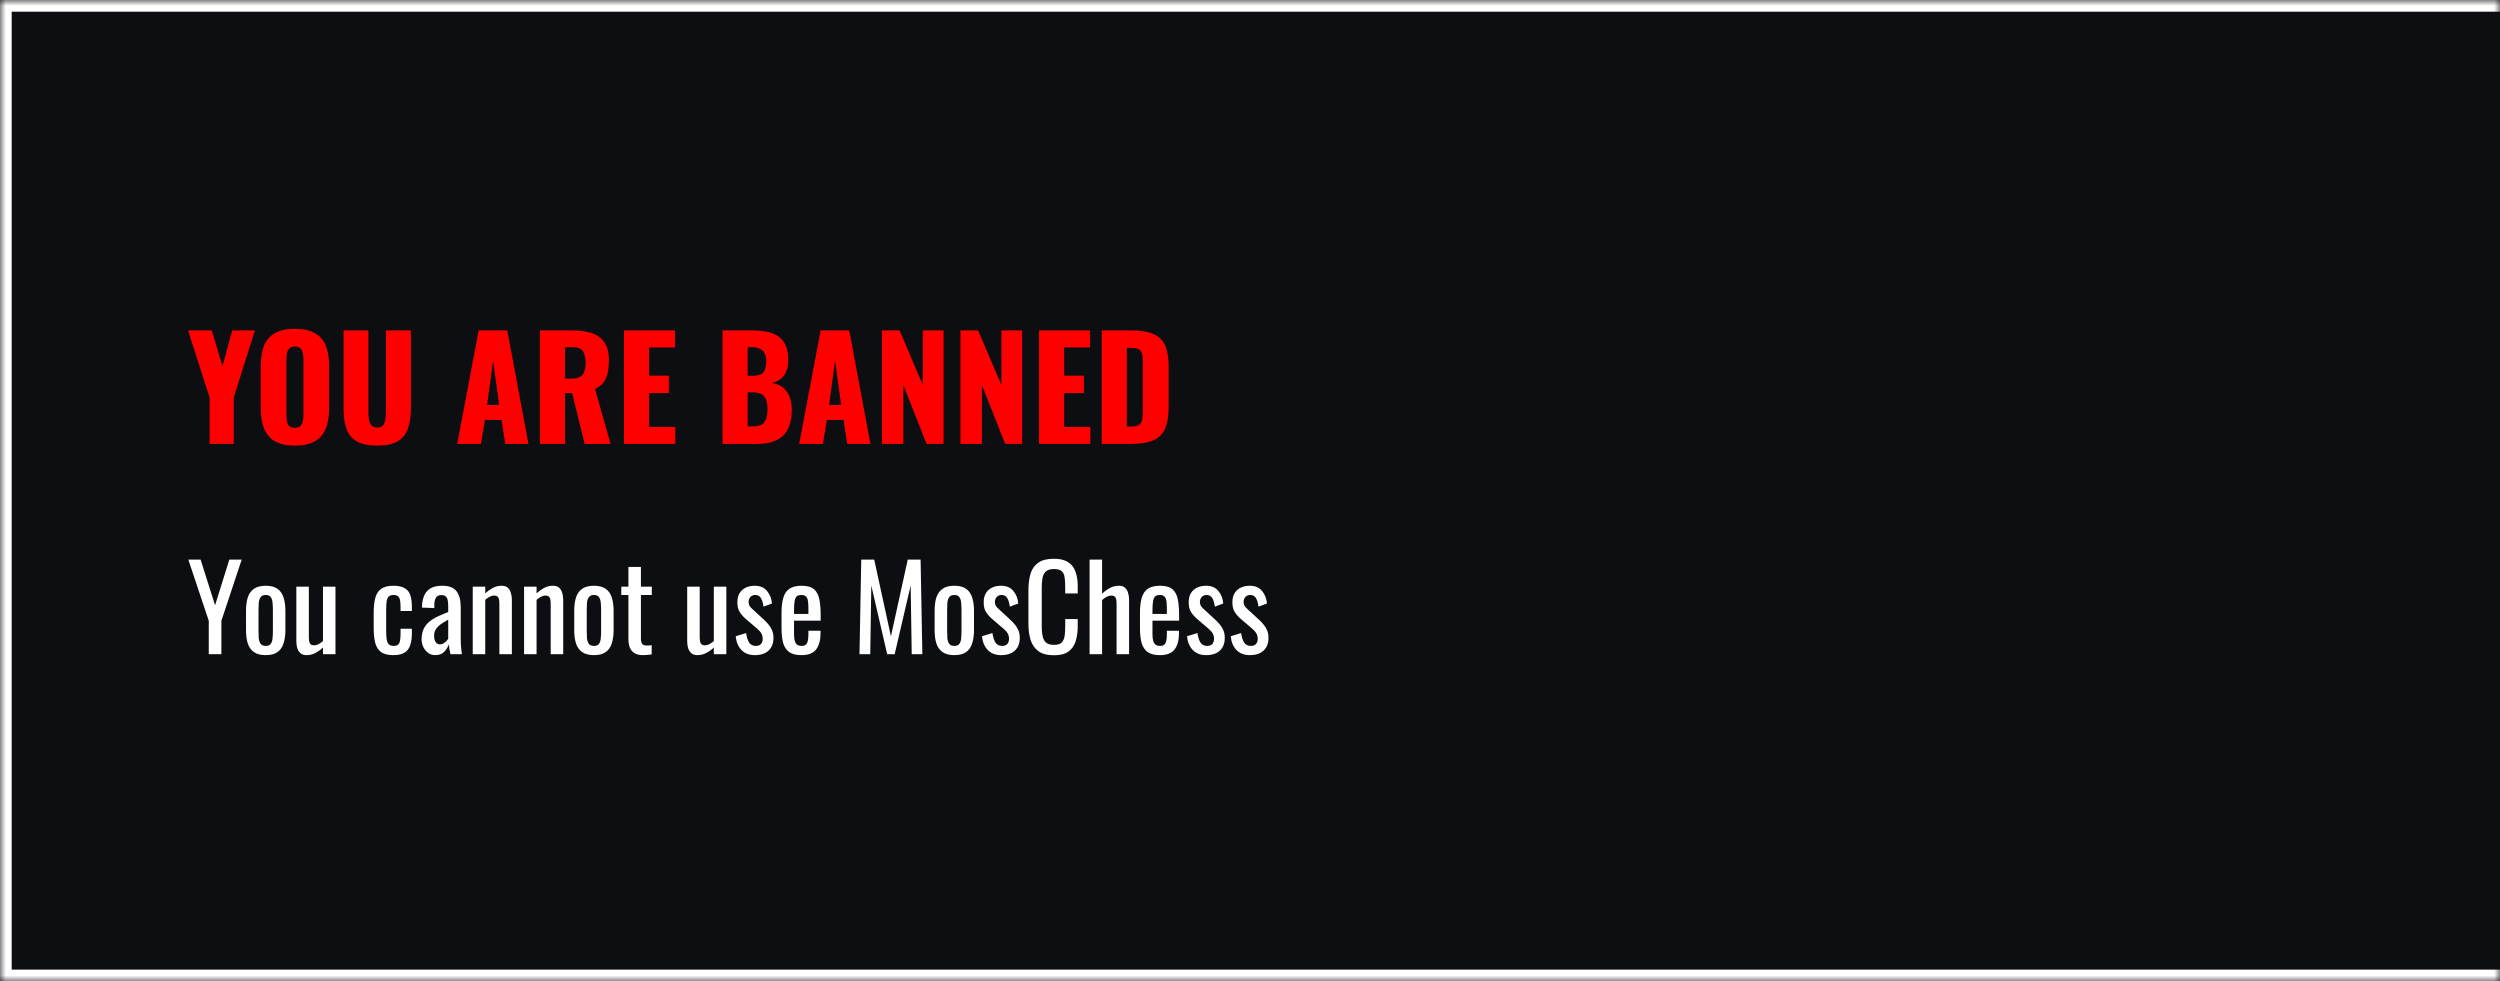 <svg xmlns="http://www.w3.org/2000/svg" fill="none" viewBox="0 0 214 84" height="84" width="214">
<mask fill="white" id="path-1-inside-1_1632_6">
<path d="M0 0H214V84H0V0Z"></path>
</mask>
<path fill="#0D0E12" d="M0 0H214V84H0V0Z"></path>
<path mask="url(#path-1-inside-1_1632_6)" fill="white" d="M0 0V-1H-1V0H0ZM0 84H-1V85H0V84ZM0 1H214V-1H0V1ZM214 83H0V85H214V83ZM1 84V0H-1V84H1Z"></path>
<path fill="#FF0000" d="M17.944 38V34.028L16.096 28.28H18.124L19.048 31.352L19.876 28.28H21.82L20.008 34.028V38H17.944ZM25.235 38.144C24.506 38.144 23.93 38.016 23.506 37.76C23.082 37.504 22.779 37.136 22.595 36.656C22.41 36.176 22.319 35.604 22.319 34.94V31.328C22.319 30.656 22.41 30.084 22.595 29.612C22.779 29.14 23.082 28.78 23.506 28.532C23.93 28.276 24.506 28.148 25.235 28.148C25.971 28.148 26.55 28.276 26.974 28.532C27.407 28.78 27.715 29.14 27.898 29.612C28.082 30.084 28.174 30.656 28.174 31.328V34.94C28.174 35.604 28.082 36.176 27.898 36.656C27.715 37.136 27.407 37.504 26.974 37.76C26.55 38.016 25.971 38.144 25.235 38.144ZM25.235 36.62C25.459 36.62 25.622 36.564 25.727 36.452C25.831 36.34 25.898 36.196 25.93 36.02C25.962 35.844 25.979 35.664 25.979 35.48V30.8C25.979 30.608 25.962 30.428 25.93 30.26C25.898 30.084 25.831 29.94 25.727 29.828C25.622 29.716 25.459 29.66 25.235 29.66C25.026 29.66 24.87 29.716 24.767 29.828C24.663 29.94 24.595 30.084 24.562 30.26C24.53 30.428 24.515 30.608 24.515 30.8V35.48C24.515 35.664 24.526 35.844 24.55 36.02C24.582 36.196 24.646 36.34 24.742 36.452C24.846 36.564 25.011 36.62 25.235 36.62ZM32.29 38.144C31.546 38.144 30.962 38.024 30.538 37.784C30.122 37.536 29.83 37.18 29.662 36.716C29.494 36.244 29.41 35.668 29.41 34.988V28.28H31.534V35.312C31.534 35.512 31.55 35.712 31.582 35.912C31.614 36.112 31.682 36.276 31.786 36.404C31.898 36.532 32.066 36.596 32.29 36.596C32.522 36.596 32.69 36.532 32.794 36.404C32.898 36.276 32.962 36.112 32.986 35.912C33.018 35.712 33.034 35.512 33.034 35.312V28.28H35.17V34.988C35.17 35.668 35.082 36.244 34.906 36.716C34.738 37.18 34.446 37.536 34.03 37.784C33.614 38.024 33.034 38.144 32.29 38.144ZM39.139 38L40.975 28.28H43.423L45.235 38H43.255L42.931 35.948H41.503L41.167 38H39.139ZM41.695 34.664H42.727L42.211 30.872L41.695 34.664ZM46.216 38V28.28H48.892C49.548 28.28 50.116 28.352 50.596 28.496C51.076 28.64 51.448 28.9 51.712 29.276C51.984 29.644 52.12 30.168 52.12 30.848C52.12 31.248 52.088 31.604 52.024 31.916C51.96 32.228 51.84 32.5 51.664 32.732C51.496 32.956 51.252 33.144 50.932 33.296L52.264 38H50.044L48.976 33.644H48.364V38H46.216ZM48.364 32.408H48.964C49.268 32.408 49.504 32.356 49.672 32.252C49.84 32.14 49.956 31.984 50.02 31.784C50.092 31.576 50.128 31.328 50.128 31.04C50.128 30.624 50.052 30.3 49.9 30.068C49.748 29.836 49.468 29.72 49.06 29.72H48.364V32.408ZM53.411 38V28.28H57.779V29.744H55.559V32.156H57.251V33.644H55.559V36.548H57.803V38H53.411ZM61.849 38V28.28H64.381C64.797 28.28 65.189 28.312 65.557 28.376C65.933 28.44 66.265 28.564 66.553 28.748C66.841 28.924 67.065 29.18 67.225 29.516C67.393 29.844 67.477 30.28 67.477 30.824C67.477 31.216 67.417 31.548 67.297 31.82C67.185 32.084 67.021 32.296 66.805 32.456C66.597 32.616 66.345 32.724 66.049 32.78C66.425 32.828 66.741 32.952 66.997 33.152C67.253 33.344 67.445 33.604 67.573 33.932C67.709 34.26 67.777 34.656 67.777 35.12C67.777 35.624 67.709 36.06 67.573 36.428C67.445 36.788 67.257 37.084 67.009 37.316C66.761 37.548 66.453 37.72 66.085 37.832C65.725 37.944 65.309 38 64.837 38H61.849ZM63.997 36.5H64.453C64.925 36.5 65.249 36.38 65.425 36.14C65.609 35.9 65.701 35.548 65.701 35.084C65.701 34.716 65.661 34.424 65.581 34.208C65.501 33.992 65.369 33.836 65.185 33.74C65.001 33.636 64.753 33.584 64.441 33.584H63.997V36.5ZM63.997 32.168H64.417C64.745 32.168 64.993 32.12 65.161 32.024C65.329 31.92 65.441 31.772 65.497 31.58C65.561 31.388 65.593 31.156 65.593 30.884C65.593 30.628 65.545 30.416 65.449 30.248C65.361 30.072 65.225 29.94 65.041 29.852C64.865 29.764 64.641 29.72 64.369 29.72H63.997V32.168ZM68.412 38L70.248 28.28H72.696L74.508 38H72.528L72.204 35.948H70.776L70.44 38H68.412ZM70.968 34.664H72L71.484 30.872L70.968 34.664ZM75.49 38V28.28H77.001L78.993 32.96V28.28H80.769V38H79.317L77.326 32.96V38H75.49ZM82.216 38V28.28H83.728L85.72 32.96V28.28H87.496V38H86.044L84.052 32.96V38H82.216ZM88.943 38V28.28H93.311V29.744H91.091V32.156H92.783V33.644H91.091V36.548H93.335V38H88.943ZM94.31 38V28.28H96.77C97.618 28.28 98.278 28.388 98.75 28.604C99.222 28.812 99.554 29.144 99.746 29.6C99.938 30.048 100.034 30.632 100.034 31.352V34.88C100.034 35.608 99.938 36.204 99.746 36.668C99.554 37.124 99.222 37.46 98.75 37.676C98.286 37.892 97.634 38 96.794 38H94.31ZM96.458 36.512H96.794C97.122 36.512 97.358 36.464 97.502 36.368C97.646 36.272 97.734 36.128 97.766 35.936C97.806 35.744 97.826 35.504 97.826 35.216V30.98C97.826 30.692 97.802 30.46 97.754 30.284C97.714 30.108 97.622 29.98 97.478 29.9C97.334 29.82 97.102 29.78 96.782 29.78H96.458V36.512Z"></path>
<path fill="white" d="M17.87 56V53.14L16.12 47.9H17.17L18.41 51.81L19.63 47.9H20.69L18.95 53.14V56H17.87ZM22.749 56.08C22.323 56.08 21.986 55.993 21.739 55.82C21.492 55.647 21.316 55.4 21.209 55.08C21.109 54.76 21.059 54.383 21.059 53.95V52.27C21.059 51.837 21.109 51.46 21.209 51.14C21.316 50.82 21.492 50.573 21.739 50.4C21.986 50.227 22.323 50.14 22.749 50.14C23.176 50.14 23.509 50.227 23.749 50.4C23.996 50.573 24.169 50.82 24.269 51.14C24.376 51.46 24.429 51.837 24.429 52.27V53.95C24.429 54.383 24.376 54.76 24.269 55.08C24.169 55.4 23.996 55.647 23.749 55.82C23.509 55.993 23.176 56.08 22.749 56.08ZM22.749 55.29C22.956 55.29 23.099 55.23 23.179 55.11C23.266 54.99 23.316 54.833 23.329 54.64C23.349 54.44 23.359 54.233 23.359 54.02V52.21C23.359 51.99 23.349 51.783 23.329 51.59C23.316 51.397 23.266 51.24 23.179 51.12C23.099 50.993 22.956 50.93 22.749 50.93C22.543 50.93 22.396 50.993 22.309 51.12C22.223 51.24 22.169 51.397 22.149 51.59C22.136 51.783 22.129 51.99 22.129 52.21V54.02C22.129 54.233 22.136 54.44 22.149 54.64C22.169 54.833 22.223 54.99 22.309 55.11C22.396 55.23 22.543 55.29 22.749 55.29ZM26.237 56.08C26.011 56.08 25.834 56.02 25.707 55.9C25.581 55.78 25.491 55.63 25.437 55.45C25.39 55.27 25.367 55.087 25.367 54.9V50.22H26.437V54.58C26.437 54.787 26.467 54.95 26.527 55.07C26.587 55.183 26.71 55.24 26.897 55.24C27.017 55.24 27.14 55.207 27.267 55.14C27.401 55.067 27.527 54.98 27.647 54.88V50.22H28.717V56H27.647V55.43C27.46 55.61 27.247 55.763 27.007 55.89C26.774 56.017 26.517 56.08 26.237 56.08ZM33.677 56.08C33.203 56.08 32.843 55.987 32.597 55.8C32.357 55.607 32.193 55.337 32.107 54.99C32.027 54.643 31.987 54.24 31.987 53.78V52.45C31.987 51.963 32.03 51.55 32.117 51.21C32.203 50.863 32.367 50.6 32.607 50.42C32.853 50.233 33.21 50.14 33.677 50.14C34.097 50.14 34.42 50.21 34.647 50.35C34.88 50.483 35.04 50.687 35.127 50.96C35.213 51.227 35.257 51.56 35.257 51.96V52.3H34.287V51.95C34.287 51.697 34.27 51.497 34.237 51.35C34.203 51.203 34.143 51.097 34.057 51.03C33.97 50.963 33.847 50.93 33.687 50.93C33.513 50.93 33.38 50.97 33.287 51.05C33.193 51.13 33.13 51.267 33.097 51.46C33.07 51.647 33.057 51.903 33.057 52.23V54.05C33.057 54.543 33.103 54.873 33.197 55.04C33.29 55.207 33.457 55.29 33.697 55.29C33.877 55.29 34.007 55.25 34.087 55.17C34.173 55.083 34.227 54.963 34.247 54.81C34.273 54.657 34.287 54.483 34.287 54.29V53.82H35.257V54.22C35.257 54.607 35.21 54.94 35.117 55.22C35.03 55.5 34.87 55.713 34.637 55.86C34.41 56.007 34.09 56.08 33.677 56.08ZM37.248 56.08C37.021 56.08 36.821 56.017 36.648 55.89C36.475 55.757 36.338 55.59 36.238 55.39C36.138 55.183 36.088 54.967 36.088 54.74C36.088 54.38 36.148 54.077 36.268 53.83C36.388 53.583 36.551 53.377 36.758 53.21C36.971 53.037 37.215 52.887 37.488 52.76C37.768 52.633 38.061 52.51 38.368 52.39V51.98C38.368 51.747 38.355 51.553 38.328 51.4C38.301 51.247 38.245 51.133 38.158 51.06C38.078 50.98 37.955 50.94 37.788 50.94C37.641 50.94 37.521 50.973 37.428 51.04C37.341 51.107 37.278 51.203 37.238 51.33C37.198 51.45 37.178 51.593 37.178 51.76V52.05L36.118 52.01C36.131 51.37 36.278 50.9 36.558 50.6C36.838 50.293 37.271 50.14 37.858 50.14C38.431 50.14 38.838 50.297 39.078 50.61C39.318 50.923 39.438 51.377 39.438 51.97V54.61C39.438 54.79 39.441 54.963 39.448 55.13C39.461 55.297 39.475 55.453 39.488 55.6C39.508 55.74 39.525 55.873 39.538 56H38.558C38.538 55.893 38.511 55.76 38.478 55.6C38.451 55.433 38.431 55.283 38.418 55.15C38.351 55.377 38.221 55.59 38.028 55.79C37.841 55.983 37.581 56.08 37.248 56.08ZM37.668 55.16C37.775 55.16 37.875 55.13 37.968 55.07C38.061 55.01 38.145 54.943 38.218 54.87C38.291 54.79 38.341 54.727 38.368 54.68V53.04C38.201 53.133 38.045 53.227 37.898 53.32C37.751 53.413 37.621 53.513 37.508 53.62C37.401 53.72 37.315 53.837 37.248 53.97C37.188 54.097 37.158 54.243 37.158 54.41C37.158 54.643 37.201 54.827 37.288 54.96C37.375 55.093 37.501 55.16 37.668 55.16ZM40.466 56V50.22H41.536V50.79C41.729 50.61 41.942 50.457 42.176 50.33C42.409 50.203 42.666 50.14 42.946 50.14C43.179 50.14 43.356 50.2 43.476 50.32C43.602 50.44 43.689 50.59 43.736 50.77C43.789 50.95 43.816 51.133 43.816 51.32V56H42.746V51.63C42.746 51.423 42.716 51.263 42.656 51.15C42.596 51.037 42.472 50.98 42.286 50.98C42.166 50.98 42.039 51.017 41.906 51.09C41.779 51.157 41.656 51.24 41.536 51.34V56H40.466ZM44.86 56V50.22H45.93V50.79C46.124 50.61 46.337 50.457 46.57 50.33C46.804 50.203 47.06 50.14 47.34 50.14C47.574 50.14 47.75 50.2 47.87 50.32C47.997 50.44 48.084 50.59 48.13 50.77C48.184 50.95 48.21 51.133 48.21 51.32V56H47.14V51.63C47.14 51.423 47.11 51.263 47.05 51.15C46.99 51.037 46.867 50.98 46.68 50.98C46.56 50.98 46.434 51.017 46.3 51.09C46.174 51.157 46.05 51.24 45.93 51.34V56H44.86ZM50.845 56.08C50.418 56.08 50.081 55.993 49.835 55.82C49.588 55.647 49.411 55.4 49.305 55.08C49.205 54.76 49.155 54.383 49.155 53.95V52.27C49.155 51.837 49.205 51.46 49.305 51.14C49.411 50.82 49.588 50.573 49.835 50.4C50.081 50.227 50.418 50.14 50.845 50.14C51.272 50.14 51.605 50.227 51.845 50.4C52.092 50.573 52.265 50.82 52.365 51.14C52.471 51.46 52.525 51.837 52.525 52.27V53.95C52.525 54.383 52.471 54.76 52.365 55.08C52.265 55.4 52.092 55.647 51.845 55.82C51.605 55.993 51.272 56.08 50.845 56.08ZM50.845 55.29C51.051 55.29 51.195 55.23 51.275 55.11C51.361 54.99 51.411 54.833 51.425 54.64C51.445 54.44 51.455 54.233 51.455 54.02V52.21C51.455 51.99 51.445 51.783 51.425 51.59C51.411 51.397 51.361 51.24 51.275 51.12C51.195 50.993 51.051 50.93 50.845 50.93C50.638 50.93 50.492 50.993 50.405 51.12C50.318 51.24 50.265 51.397 50.245 51.59C50.231 51.783 50.225 51.99 50.225 52.21V54.02C50.225 54.233 50.231 54.44 50.245 54.64C50.265 54.833 50.318 54.99 50.405 55.11C50.492 55.23 50.638 55.29 50.845 55.29ZM55.043 56.08C54.743 56.08 54.5 56.023 54.313 55.91C54.133 55.797 54 55.637 53.913 55.43C53.833 55.223 53.793 54.98 53.793 54.7V50.93H53.183V50.22H53.793V48.53H54.863V50.22H55.793V50.93H54.863V54.63C54.863 54.857 54.9 55.02 54.973 55.12C55.046 55.213 55.186 55.26 55.393 55.26C55.446 55.26 55.506 55.257 55.573 55.25C55.646 55.243 55.716 55.237 55.783 55.23V56.02C55.65 56.04 55.526 56.053 55.413 56.06C55.3 56.073 55.176 56.08 55.043 56.08ZM59.694 56.08C59.468 56.08 59.291 56.02 59.164 55.9C59.038 55.78 58.948 55.63 58.894 55.45C58.848 55.27 58.824 55.087 58.824 54.9V50.22H59.894V54.58C59.894 54.787 59.924 54.95 59.984 55.07C60.044 55.183 60.168 55.24 60.354 55.24C60.474 55.24 60.598 55.207 60.724 55.14C60.858 55.067 60.984 54.98 61.104 54.88V50.22H62.174V56H61.104V55.43C60.918 55.61 60.704 55.763 60.464 55.89C60.231 56.017 59.974 56.08 59.694 56.08ZM64.609 56.08C64.135 56.08 63.755 55.933 63.468 55.64C63.182 55.34 63.019 54.947 62.978 54.46L63.868 54.19C63.922 54.557 64.012 54.833 64.138 55.02C64.265 55.2 64.452 55.29 64.698 55.29C64.892 55.29 65.038 55.237 65.138 55.13C65.239 55.017 65.288 54.867 65.288 54.68C65.288 54.513 65.252 54.363 65.178 54.23C65.105 54.097 64.985 53.96 64.819 53.82L63.828 52.97C63.629 52.797 63.459 52.603 63.319 52.39C63.185 52.177 63.118 51.9 63.118 51.56C63.118 51.253 63.178 50.997 63.298 50.79C63.425 50.577 63.599 50.417 63.819 50.31C64.045 50.197 64.308 50.14 64.609 50.14C65.069 50.14 65.418 50.29 65.659 50.59C65.905 50.883 66.045 51.24 66.079 51.66L65.359 51.93C65.332 51.73 65.292 51.557 65.239 51.41C65.185 51.257 65.112 51.14 65.019 51.06C64.925 50.973 64.802 50.93 64.648 50.93C64.475 50.93 64.335 50.99 64.228 51.11C64.129 51.223 64.079 51.36 64.079 51.52C64.079 51.62 64.099 51.72 64.138 51.82C64.185 51.913 64.262 52.007 64.368 52.1L65.388 53.04C65.528 53.167 65.659 53.303 65.778 53.45C65.905 53.597 66.008 53.763 66.088 53.95C66.168 54.137 66.209 54.353 66.209 54.6C66.209 54.927 66.142 55.2 66.008 55.42C65.875 55.64 65.689 55.807 65.448 55.92C65.209 56.027 64.928 56.08 64.609 56.08ZM68.609 56.08C68.155 56.08 67.805 55.993 67.559 55.82C67.312 55.64 67.139 55.38 67.039 55.04C66.945 54.693 66.899 54.27 66.899 53.77V52.45C66.899 51.937 66.949 51.51 67.049 51.17C67.149 50.83 67.322 50.573 67.569 50.4C67.822 50.227 68.169 50.14 68.609 50.14C69.095 50.14 69.452 50.24 69.679 50.44C69.912 50.64 70.065 50.93 70.139 51.31C70.212 51.683 70.249 52.133 70.249 52.66V53.13H67.969V54.29C67.969 54.523 67.989 54.713 68.029 54.86C68.075 55.007 68.145 55.117 68.239 55.19C68.339 55.257 68.465 55.29 68.619 55.29C68.779 55.29 68.899 55.253 68.979 55.18C69.065 55.1 69.122 54.99 69.149 54.85C69.182 54.703 69.199 54.533 69.199 54.34V53.99H70.239V54.21C70.239 54.79 70.115 55.247 69.869 55.58C69.622 55.913 69.202 56.08 68.609 56.08ZM67.969 52.55H69.199V52.03C69.199 51.79 69.185 51.59 69.159 51.43C69.132 51.263 69.075 51.14 68.989 51.06C68.909 50.973 68.779 50.93 68.599 50.93C68.425 50.93 68.292 50.97 68.199 51.05C68.112 51.13 68.052 51.267 68.019 51.46C67.985 51.647 67.969 51.907 67.969 52.24V52.55ZM73.573 56L73.723 47.9H74.833L76.263 54.47L77.703 47.9H78.803L78.953 56H78.043L77.953 50.12L76.583 56H75.943L74.583 50.12L74.493 56H73.573ZM81.695 56.08C81.268 56.08 80.931 55.993 80.684 55.82C80.438 55.647 80.261 55.4 80.154 55.08C80.055 54.76 80.004 54.383 80.004 53.95V52.27C80.004 51.837 80.055 51.46 80.154 51.14C80.261 50.82 80.438 50.573 80.684 50.4C80.931 50.227 81.268 50.14 81.695 50.14C82.121 50.14 82.454 50.227 82.695 50.4C82.941 50.573 83.115 50.82 83.215 51.14C83.321 51.46 83.374 51.837 83.374 52.27V53.95C83.374 54.383 83.321 54.76 83.215 55.08C83.115 55.4 82.941 55.647 82.695 55.82C82.454 55.993 82.121 56.08 81.695 56.08ZM81.695 55.29C81.901 55.29 82.044 55.23 82.124 55.11C82.211 54.99 82.261 54.833 82.275 54.64C82.294 54.44 82.305 54.233 82.305 54.02V52.21C82.305 51.99 82.294 51.783 82.275 51.59C82.261 51.397 82.211 51.24 82.124 51.12C82.044 50.993 81.901 50.93 81.695 50.93C81.488 50.93 81.341 50.993 81.254 51.12C81.168 51.24 81.115 51.397 81.094 51.59C81.081 51.783 81.075 51.99 81.075 52.21V54.02C81.075 54.233 81.081 54.44 81.094 54.64C81.115 54.833 81.168 54.99 81.254 55.11C81.341 55.23 81.488 55.29 81.695 55.29ZM85.692 56.08C85.219 56.08 84.839 55.933 84.552 55.64C84.266 55.34 84.103 54.947 84.062 54.46L84.953 54.19C85.006 54.557 85.096 54.833 85.222 55.02C85.349 55.2 85.536 55.29 85.782 55.29C85.976 55.29 86.123 55.237 86.222 55.13C86.323 55.017 86.373 54.867 86.373 54.68C86.373 54.513 86.336 54.363 86.263 54.23C86.189 54.097 86.069 53.96 85.903 53.82L84.912 52.97C84.713 52.797 84.543 52.603 84.403 52.39C84.269 52.177 84.203 51.9 84.203 51.56C84.203 51.253 84.263 50.997 84.382 50.79C84.509 50.577 84.683 50.417 84.903 50.31C85.129 50.197 85.392 50.14 85.692 50.14C86.153 50.14 86.502 50.29 86.743 50.59C86.989 50.883 87.129 51.24 87.162 51.66L86.442 51.93C86.416 51.73 86.376 51.557 86.323 51.41C86.269 51.257 86.196 51.14 86.103 51.06C86.009 50.973 85.886 50.93 85.733 50.93C85.559 50.93 85.419 50.99 85.312 51.11C85.213 51.223 85.162 51.36 85.162 51.52C85.162 51.62 85.183 51.72 85.222 51.82C85.269 51.913 85.346 52.007 85.453 52.1L86.472 53.04C86.612 53.167 86.743 53.303 86.862 53.45C86.989 53.597 87.093 53.763 87.172 53.95C87.252 54.137 87.293 54.353 87.293 54.6C87.293 54.927 87.226 55.2 87.093 55.42C86.959 55.64 86.772 55.807 86.532 55.92C86.293 56.027 86.013 56.08 85.692 56.08ZM90.213 56.09C89.639 56.09 89.193 55.97 88.873 55.73C88.559 55.49 88.339 55.167 88.213 54.76C88.093 54.353 88.033 53.9 88.033 53.4V50.54C88.033 49.993 88.093 49.517 88.213 49.11C88.339 48.703 88.559 48.39 88.873 48.17C89.193 47.943 89.639 47.83 90.213 47.83C90.719 47.83 91.119 47.923 91.413 48.11C91.713 48.297 91.926 48.563 92.053 48.91C92.186 49.257 92.253 49.673 92.253 50.16V50.8H91.183V50.23C91.183 49.93 91.166 49.667 91.133 49.44C91.106 49.207 91.026 49.027 90.893 48.9C90.759 48.773 90.536 48.71 90.223 48.71C89.903 48.71 89.669 48.78 89.523 48.92C89.376 49.053 89.279 49.247 89.233 49.5C89.193 49.747 89.173 50.037 89.173 50.37V53.58C89.173 53.987 89.206 54.31 89.273 54.55C89.339 54.783 89.449 54.95 89.603 55.05C89.756 55.15 89.963 55.2 90.223 55.2C90.529 55.2 90.749 55.133 90.883 55C91.016 54.86 91.099 54.67 91.133 54.43C91.166 54.19 91.183 53.91 91.183 53.59V52.99H92.253V53.59C92.253 54.083 92.193 54.52 92.073 54.9C91.953 55.273 91.746 55.567 91.453 55.78C91.159 55.987 90.746 56.09 90.213 56.09ZM93.269 56V47.9H94.339V50.82C94.533 50.633 94.749 50.473 94.989 50.34C95.229 50.207 95.496 50.14 95.789 50.14C96.016 50.14 96.189 50.2 96.309 50.32C96.436 50.44 96.523 50.59 96.569 50.77C96.623 50.95 96.649 51.133 96.649 51.32V56H95.579V51.63C95.579 51.423 95.549 51.263 95.489 51.15C95.429 51.037 95.306 50.98 95.119 50.98C94.993 50.98 94.859 51.017 94.719 51.09C94.586 51.163 94.459 51.253 94.339 51.36V56H93.269ZM99.292 56.08C98.839 56.08 98.489 55.993 98.242 55.82C97.996 55.64 97.822 55.38 97.722 55.04C97.629 54.693 97.582 54.27 97.582 53.77V52.45C97.582 51.937 97.632 51.51 97.732 51.17C97.832 50.83 98.006 50.573 98.252 50.4C98.506 50.227 98.852 50.14 99.292 50.14C99.779 50.14 100.136 50.24 100.362 50.44C100.596 50.64 100.749 50.93 100.822 51.31C100.896 51.683 100.932 52.133 100.932 52.66V53.13H98.652V54.29C98.652 54.523 98.672 54.713 98.712 54.86C98.759 55.007 98.829 55.117 98.922 55.19C99.022 55.257 99.149 55.29 99.302 55.29C99.462 55.29 99.582 55.253 99.662 55.18C99.749 55.1 99.806 54.99 99.832 54.85C99.866 54.703 99.882 54.533 99.882 54.34V53.99H100.922V54.21C100.922 54.79 100.799 55.247 100.552 55.58C100.306 55.913 99.886 56.08 99.292 56.08ZM98.652 52.55H99.882V52.03C99.882 51.79 99.869 51.59 99.842 51.43C99.816 51.263 99.759 51.14 99.672 51.06C99.592 50.973 99.462 50.93 99.282 50.93C99.109 50.93 98.976 50.97 98.882 51.05C98.796 51.13 98.736 51.267 98.702 51.46C98.669 51.647 98.652 51.907 98.652 52.24V52.55ZM103.241 56.08C102.768 56.08 102.388 55.933 102.101 55.64C101.815 55.34 101.651 54.947 101.611 54.46L102.501 54.19C102.555 54.557 102.645 54.833 102.771 55.02C102.898 55.2 103.085 55.29 103.331 55.29C103.525 55.29 103.671 55.237 103.771 55.13C103.871 55.017 103.921 54.867 103.921 54.68C103.921 54.513 103.885 54.363 103.811 54.23C103.738 54.097 103.618 53.96 103.451 53.82L102.461 52.97C102.261 52.797 102.091 52.603 101.951 52.39C101.818 52.177 101.751 51.9 101.751 51.56C101.751 51.253 101.811 50.997 101.931 50.79C102.058 50.577 102.231 50.417 102.451 50.31C102.678 50.197 102.941 50.14 103.241 50.14C103.701 50.14 104.051 50.29 104.291 50.59C104.538 50.883 104.678 51.24 104.711 51.66L103.991 51.93C103.965 51.73 103.925 51.557 103.871 51.41C103.818 51.257 103.745 51.14 103.651 51.06C103.558 50.973 103.435 50.93 103.281 50.93C103.108 50.93 102.968 50.99 102.861 51.11C102.761 51.223 102.711 51.36 102.711 51.52C102.711 51.62 102.731 51.72 102.771 51.82C102.818 51.913 102.895 52.007 103.001 52.1L104.021 53.04C104.161 53.167 104.291 53.303 104.411 53.45C104.538 53.597 104.641 53.763 104.721 53.95C104.801 54.137 104.841 54.353 104.841 54.6C104.841 54.927 104.775 55.2 104.641 55.42C104.508 55.64 104.321 55.807 104.081 55.92C103.841 56.027 103.561 56.08 103.241 56.08ZM106.982 56.08C106.508 56.08 106.128 55.933 105.842 55.64C105.555 55.34 105.392 54.947 105.352 54.46L106.242 54.19C106.295 54.557 106.385 54.833 106.512 55.02C106.638 55.2 106.825 55.29 107.072 55.29C107.265 55.29 107.412 55.237 107.512 55.13C107.612 55.017 107.662 54.867 107.662 54.68C107.662 54.513 107.625 54.363 107.552 54.23C107.478 54.097 107.358 53.96 107.192 53.82L106.202 52.97C106.002 52.797 105.832 52.603 105.692 52.39C105.558 52.177 105.492 51.9 105.492 51.56C105.492 51.253 105.552 50.997 105.672 50.79C105.798 50.577 105.972 50.417 106.192 50.31C106.418 50.197 106.682 50.14 106.982 50.14C107.442 50.14 107.792 50.29 108.032 50.59C108.278 50.883 108.418 51.24 108.452 51.66L107.732 51.93C107.705 51.73 107.665 51.557 107.612 51.41C107.558 51.257 107.485 51.14 107.392 51.06C107.298 50.973 107.175 50.93 107.022 50.93C106.848 50.93 106.708 50.99 106.602 51.11C106.502 51.223 106.452 51.36 106.452 51.52C106.452 51.62 106.472 51.72 106.512 51.82C106.558 51.913 106.635 52.007 106.742 52.1L107.762 53.04C107.902 53.167 108.032 53.303 108.152 53.45C108.278 53.597 108.382 53.763 108.462 53.95C108.542 54.137 108.582 54.353 108.582 54.6C108.582 54.927 108.515 55.2 108.382 55.42C108.248 55.64 108.062 55.807 107.822 55.92C107.582 56.027 107.302 56.08 106.982 56.08Z"></path>
</svg>
